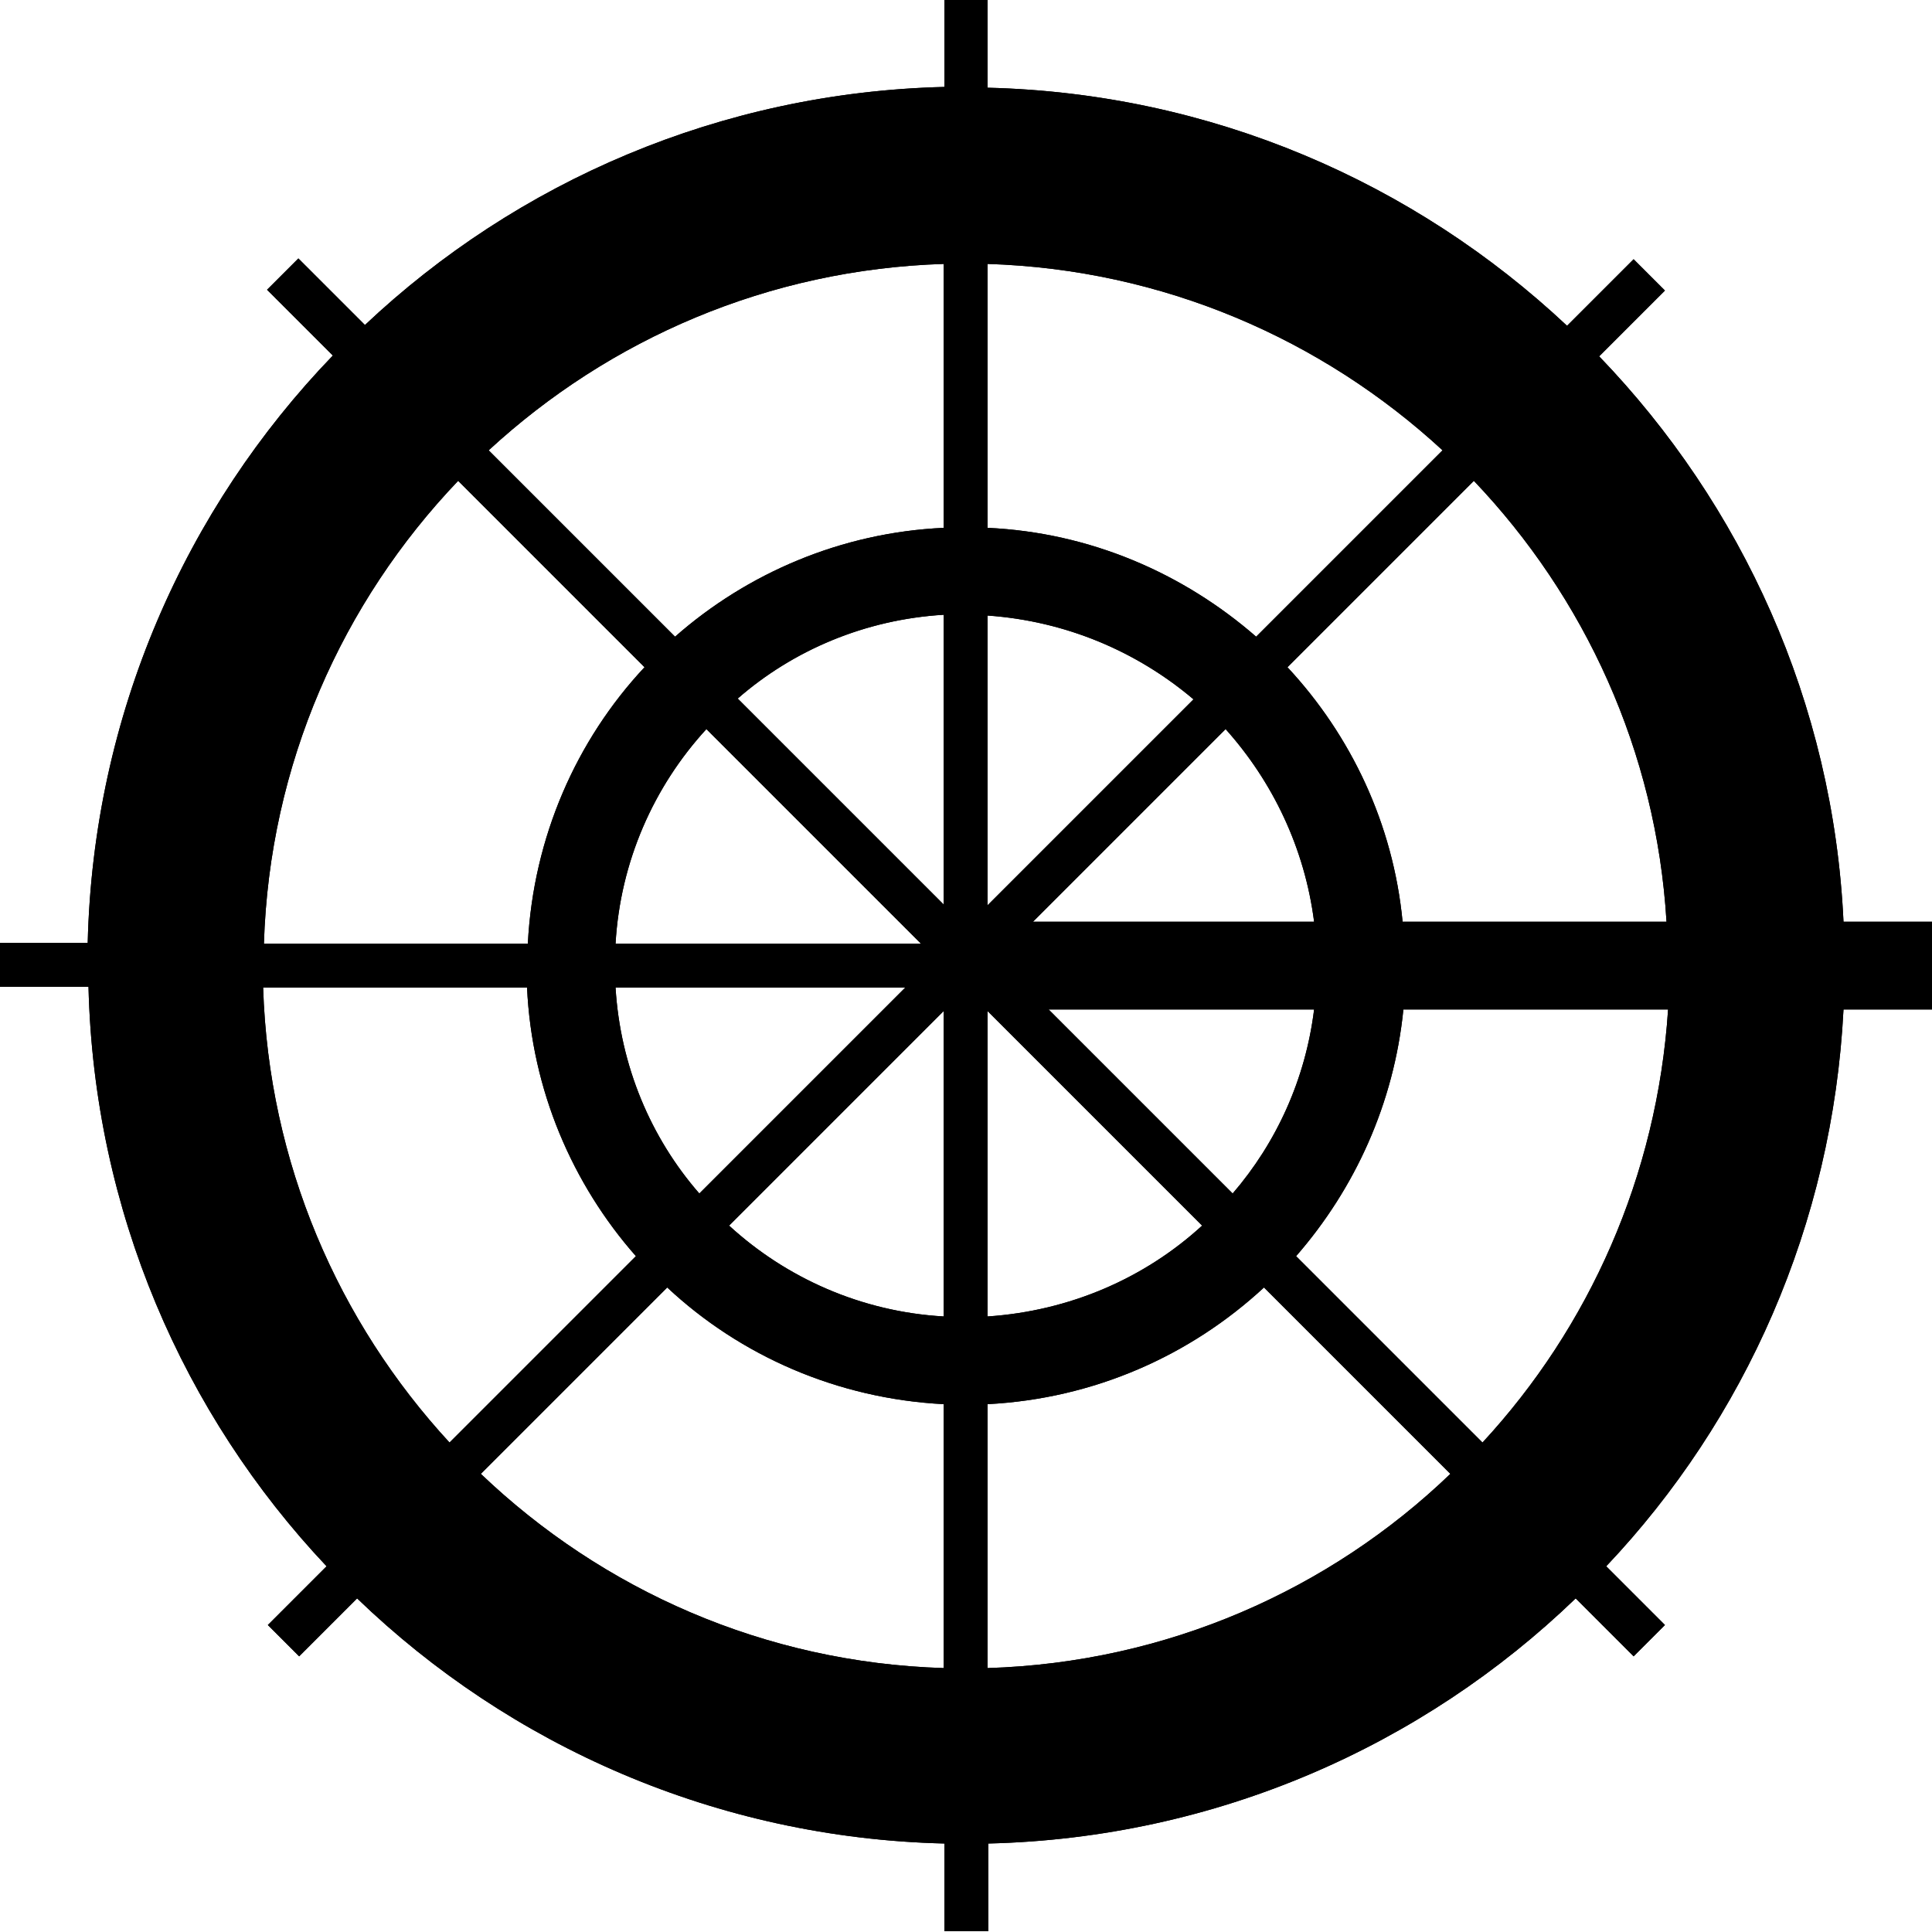 <?xml version="1.0" encoding="UTF-8"?>
<svg  xmlns="http://www.w3.org/2000/svg" viewBox="0 0 24.67 24.67">
  <path  d="M12.61,0v1.12c2.86.07,5.45,1.21,7.4,3.04l.85-.85.4.4-.84.84c1.82,1.89,2.99,4.42,3.12,7.22h1.13v1.12h-1.13c-.14,2.75-1.26,5.24-3.03,7.11l.75.75-.4.4-.74-.74c-1.95,1.88-4.59,3.06-7.5,3.13v1.12h-.56v-1.12c-2.91-.07-5.55-1.25-7.5-3.13l-.74.74-.4-.4.75-.75c-1.83-1.94-2.97-4.54-3.04-7.4H0v-.56h1.12c.07-2.91,1.25-5.55,3.13-7.5l-.84-.84.4-.4.85.85c1.94-1.83,4.54-2.97,7.4-3.04V0h.56ZM8.52,16.44l-2.38,2.38c1.55,1.48,3.62,2.41,5.91,2.48v-3.37c-1.36-.07-2.6-.62-3.53-1.49ZM12.61,17.93v3.37c2.29-.07,4.37-1,5.91-2.48l-2.38-2.38c-.94.87-2.17,1.42-3.53,1.49ZM6.73,12.61h-3.37c.07,2.24.96,4.27,2.38,5.81l2.38-2.38c-.81-.92-1.33-2.12-1.39-3.43ZM21.29,12.89h-3.37c-.12,1.2-.62,2.29-1.37,3.15l2.38,2.38c1.36-1.47,2.23-3.4,2.37-5.53ZM12.05,12.91l-2.74,2.74c.73.67,1.69,1.1,2.74,1.16v-3.9ZM12.61,12.91v3.9c1.05-.07,2.01-.49,2.74-1.16l-2.74-2.74ZM11.56,12.61h-3.7c.06,1,.45,1.92,1.07,2.63l2.63-2.63ZM16.78,12.89h-3.39s2.35,2.35,2.35,2.35c.56-.65.93-1.46,1.04-2.35ZM3.37,12.05h3.37c.07-1.36.62-2.6,1.49-3.53l-2.38-2.38c-1.48,1.55-2.41,3.62-2.48,5.91ZM7.86,12.05h3.9l-2.74-2.74c-.67.73-1.1,1.69-1.16,2.74ZM18.82,6.14l-2.38,2.38c.81.87,1.35,2,1.47,3.25h3.37c-.13-2.18-1.05-4.15-2.46-5.63ZM15.65,9.31l-2.46,2.46h3.59c-.12-.94-.53-1.79-1.13-2.46ZM9.42,8.92l2.63,2.63v-3.7c-1,.06-1.92.45-2.63,1.07ZM12.61,7.86v3.7l2.63-2.63c-.72-.61-1.63-1-2.63-1.07ZM6.24,5.75l2.38,2.38c.92-.81,2.12-1.33,3.43-1.39v-3.37c-2.24.07-4.27.96-5.81,2.38ZM12.61,3.37v3.37c1.31.06,2.5.58,3.43,1.39l2.38-2.38c-1.54-1.42-3.57-2.31-5.81-2.38Z"/>
  <path  d="M12.61,0v1.12c2.86.07,5.45,1.21,7.4,3.04l.85-.85.4.4-.84.84c1.82,1.89,2.99,4.42,3.12,7.22h1.13v1.12h-1.13c-.14,2.75-1.26,5.24-3.03,7.11l.75.75-.4.4-.74-.74c-1.95,1.88-4.59,3.06-7.5,3.13v1.12h-.56v-1.12c-2.91-.07-5.55-1.25-7.5-3.13l-.74.74-.4-.4.75-.75c-1.83-1.94-2.97-4.54-3.04-7.4H0v-.56h1.12c.07-2.91,1.25-5.55,3.13-7.5l-.84-.84.4-.4.85.85c1.94-1.83,4.54-2.97,7.4-3.04V0h.56ZM8.52,16.44l-2.38,2.38c1.55,1.48,3.62,2.41,5.91,2.48v-3.37c-1.36-.07-2.6-.62-3.53-1.49ZM12.61,17.93v3.37c2.29-.07,4.37-1,5.91-2.48l-2.38-2.38c-.94.87-2.17,1.42-3.53,1.49ZM6.73,12.61h-3.37c.07,2.24.96,4.27,2.38,5.81l2.38-2.38c-.81-.92-1.33-2.12-1.39-3.43ZM21.29,12.89h-3.37c-.12,1.2-.62,2.29-1.37,3.15l2.38,2.38c1.36-1.47,2.23-3.4,2.37-5.53ZM12.05,12.91l-2.74,2.74c.73.67,1.69,1.1,2.74,1.16v-3.9ZM12.61,12.91v3.9c1.05-.07,2.01-.49,2.74-1.16l-2.74-2.74ZM11.56,12.61h-3.7c.06,1,.45,1.92,1.07,2.63l2.63-2.63ZM16.78,12.89h-3.39s2.35,2.35,2.35,2.35c.56-.65.93-1.46,1.04-2.35ZM3.37,12.05h3.37c.07-1.36.62-2.6,1.49-3.53l-2.38-2.38c-1.48,1.55-2.41,3.62-2.48,5.91ZM7.86,12.05h3.9l-2.74-2.74c-.67.73-1.1,1.69-1.16,2.74ZM18.82,6.14l-2.38,2.38c.81.87,1.35,2,1.47,3.25h3.37c-.13-2.18-1.05-4.15-2.46-5.63ZM15.65,9.31l-2.46,2.46h3.59c-.12-.94-.53-1.79-1.13-2.46ZM9.42,8.92l2.63,2.63v-3.7c-1,.06-1.92.45-2.63,1.07ZM12.61,7.86v3.7l2.63-2.63c-.72-.61-1.63-1-2.63-1.07ZM6.24,5.75l2.38,2.38c.92-.81,2.12-1.33,3.43-1.39v-3.37c-2.24.07-4.27.96-5.81,2.38ZM12.61,3.37v3.37c1.31.06,2.5.58,3.43,1.39l2.38-2.38c-1.54-1.42-3.57-2.31-5.81-2.38Z"/>
</svg>